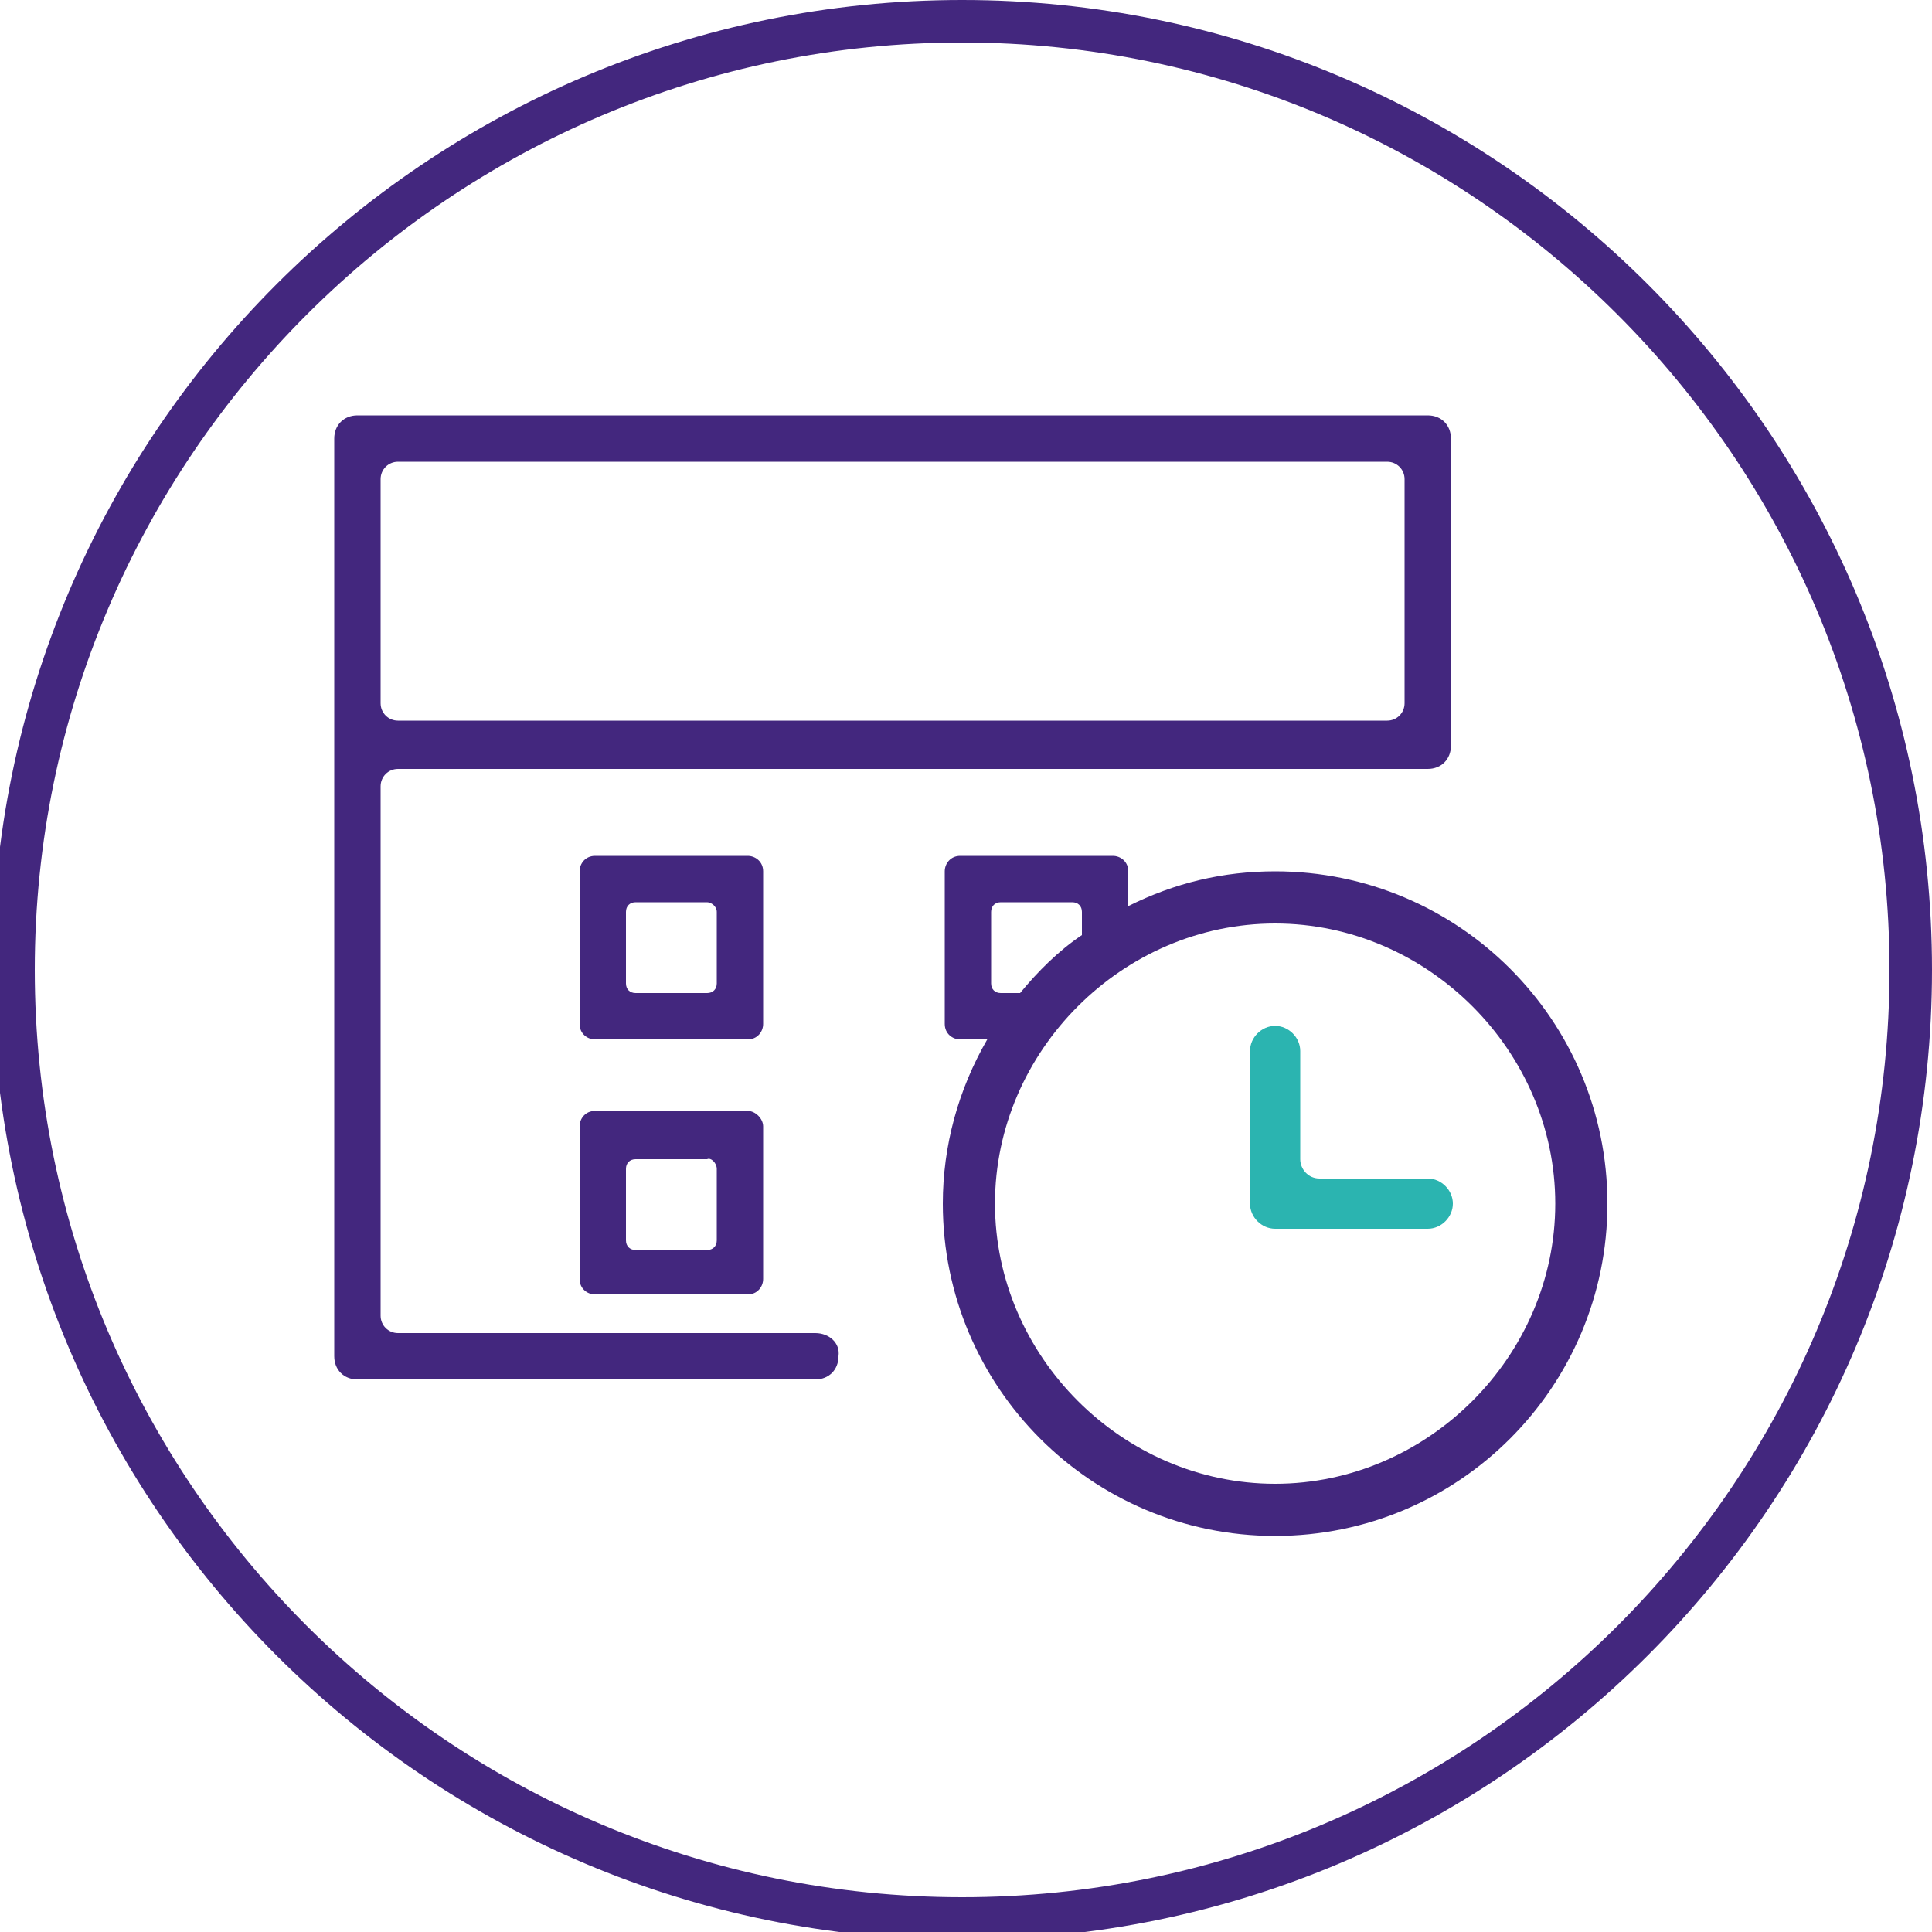 <?xml version="1.0" encoding="utf-8"?>
<!-- Generator: Adobe Illustrator 25.2.1, SVG Export Plug-In . SVG Version: 6.00 Build 0)  -->
<svg version="1.1" id="Layer_1" xmlns="http://www.w3.org/2000/svg" xmlns:xlink="http://www.w3.org/1999/xlink" x="0px" y="0px"
	 viewBox="0 0 100 100" style="enable-background:new 0 0 100 100;" xml:space="preserve">
<style type="text/css">
	.st0{fill:#2BB4B0;}
	.st1{fill:#43277E;}
</style>
<g>
	<path class="st0" d="M73.9,61h-5.6c-0.6,0-1-0.5-1-1v-5.6c0-0.7-0.6-1.3-1.3-1.3s-1.3,0.6-1.3,1.3v7.9c0,0.7,0.6,1.3,1.3,1.3h7.9
		c0.7,0,1.3-0.6,1.3-1.3S74.6,61,73.9,61z"/>
	<path class="st1" d="M66,45.1c-2.7,0-5.2,0.6-7.6,1.8v-1.8c0-0.5-0.4-0.8-0.8-0.8h-7.9c-0.5,0-0.8,0.4-0.8,0.8V53
		c0,0.5,0.4,0.8,0.8,0.8h1.4c-1.5,2.6-2.3,5.5-2.3,8.5c0,9.5,7.7,17.2,17.2,17.2s17.2-7.7,17.2-17.2S75.5,45.1,66,45.1z M80.5,62.3
		c0,7.9-6.6,14.5-14.5,14.5c-7.9,0-14.5-6.6-14.5-14.5c0-7.9,6.6-14.5,14.5-14.5C73.9,47.8,80.5,54.4,80.5,62.3z M52.8,51.4h-1
		c-0.3,0-0.5-0.2-0.5-0.5v-3.7c0-0.3,0.2-0.5,0.5-0.5h3.7c0.3,0,0.5,0.2,0.5,0.5v1.2C54.8,49.2,53.7,50.3,52.8,51.4z"/>
	<path class="st1" d="M39.5,45.1c0-0.5-0.4-0.8-0.8-0.8h-7.9c-0.5,0-0.8,0.4-0.8,0.8V53c0,0.5,0.4,0.8,0.8,0.8h7.9
		c0.5,0,0.8-0.4,0.8-0.8V45.1z M37.1,47.2v3.7c0,0.3-0.2,0.5-0.5,0.5h-3.7c-0.3,0-0.5-0.2-0.5-0.5v-3.7c0-0.3,0.2-0.5,0.5-0.5h3.7
		C36.8,46.7,37.1,46.9,37.1,47.2z"/>
	<path class="st1" d="M38.7,57.5h-7.9c-0.5,0-0.8,0.4-0.8,0.8v7.9c0,0.5,0.4,0.8,0.8,0.8h7.9c0.5,0,0.8-0.4,0.8-0.8v-7.9
		C39.5,57.9,39.1,57.5,38.7,57.5z M37.1,60.5v3.7c0,0.3-0.2,0.5-0.5,0.5h-3.7c-0.3,0-0.5-0.2-0.5-0.5v-3.7c0-0.3,0.2-0.5,0.5-0.5
		h3.7C36.8,59.9,37.1,60.2,37.1,60.5z"/>
	<path class="st1" d="M42.2,69H20.6c-0.5,0-0.9-0.4-0.9-0.9V40.7c0-0.5,0.4-0.9,0.9-0.9h53.3c0.7,0,1.2-0.5,1.2-1.2V22.7
		c0-0.7-0.5-1.2-1.2-1.2H18.5c-0.7,0-1.2,0.5-1.2,1.2v47.5c0,0.7,0.5,1.2,1.2,1.2h23.7c0.7,0,1.2-0.5,1.2-1.2
		C43.5,69.5,42.9,69,42.2,69z M72.7,36.4c0,0.5-0.4,0.9-0.9,0.9H20.6c-0.5,0-0.9-0.4-0.9-0.9V24.8c0-0.5,0.4-0.9,0.9-0.9h51.2
		c0.5,0,0.9,0.4,0.9,0.9V36.4z"/>
</g>
<path class="st1" d="M49.8,100.4c-27.7,0-50.2-22.5-50.2-50.2S22.1,0,49.8,0S100,22.5,100,50.2S77.5,100.4,49.8,100.4z M49.8,2.2
	c-26.4,0-48,21.5-48,48s21.5,48,48,48s48-21.5,48-48S76.2,2.2,49.8,2.2z"/>
</svg>
